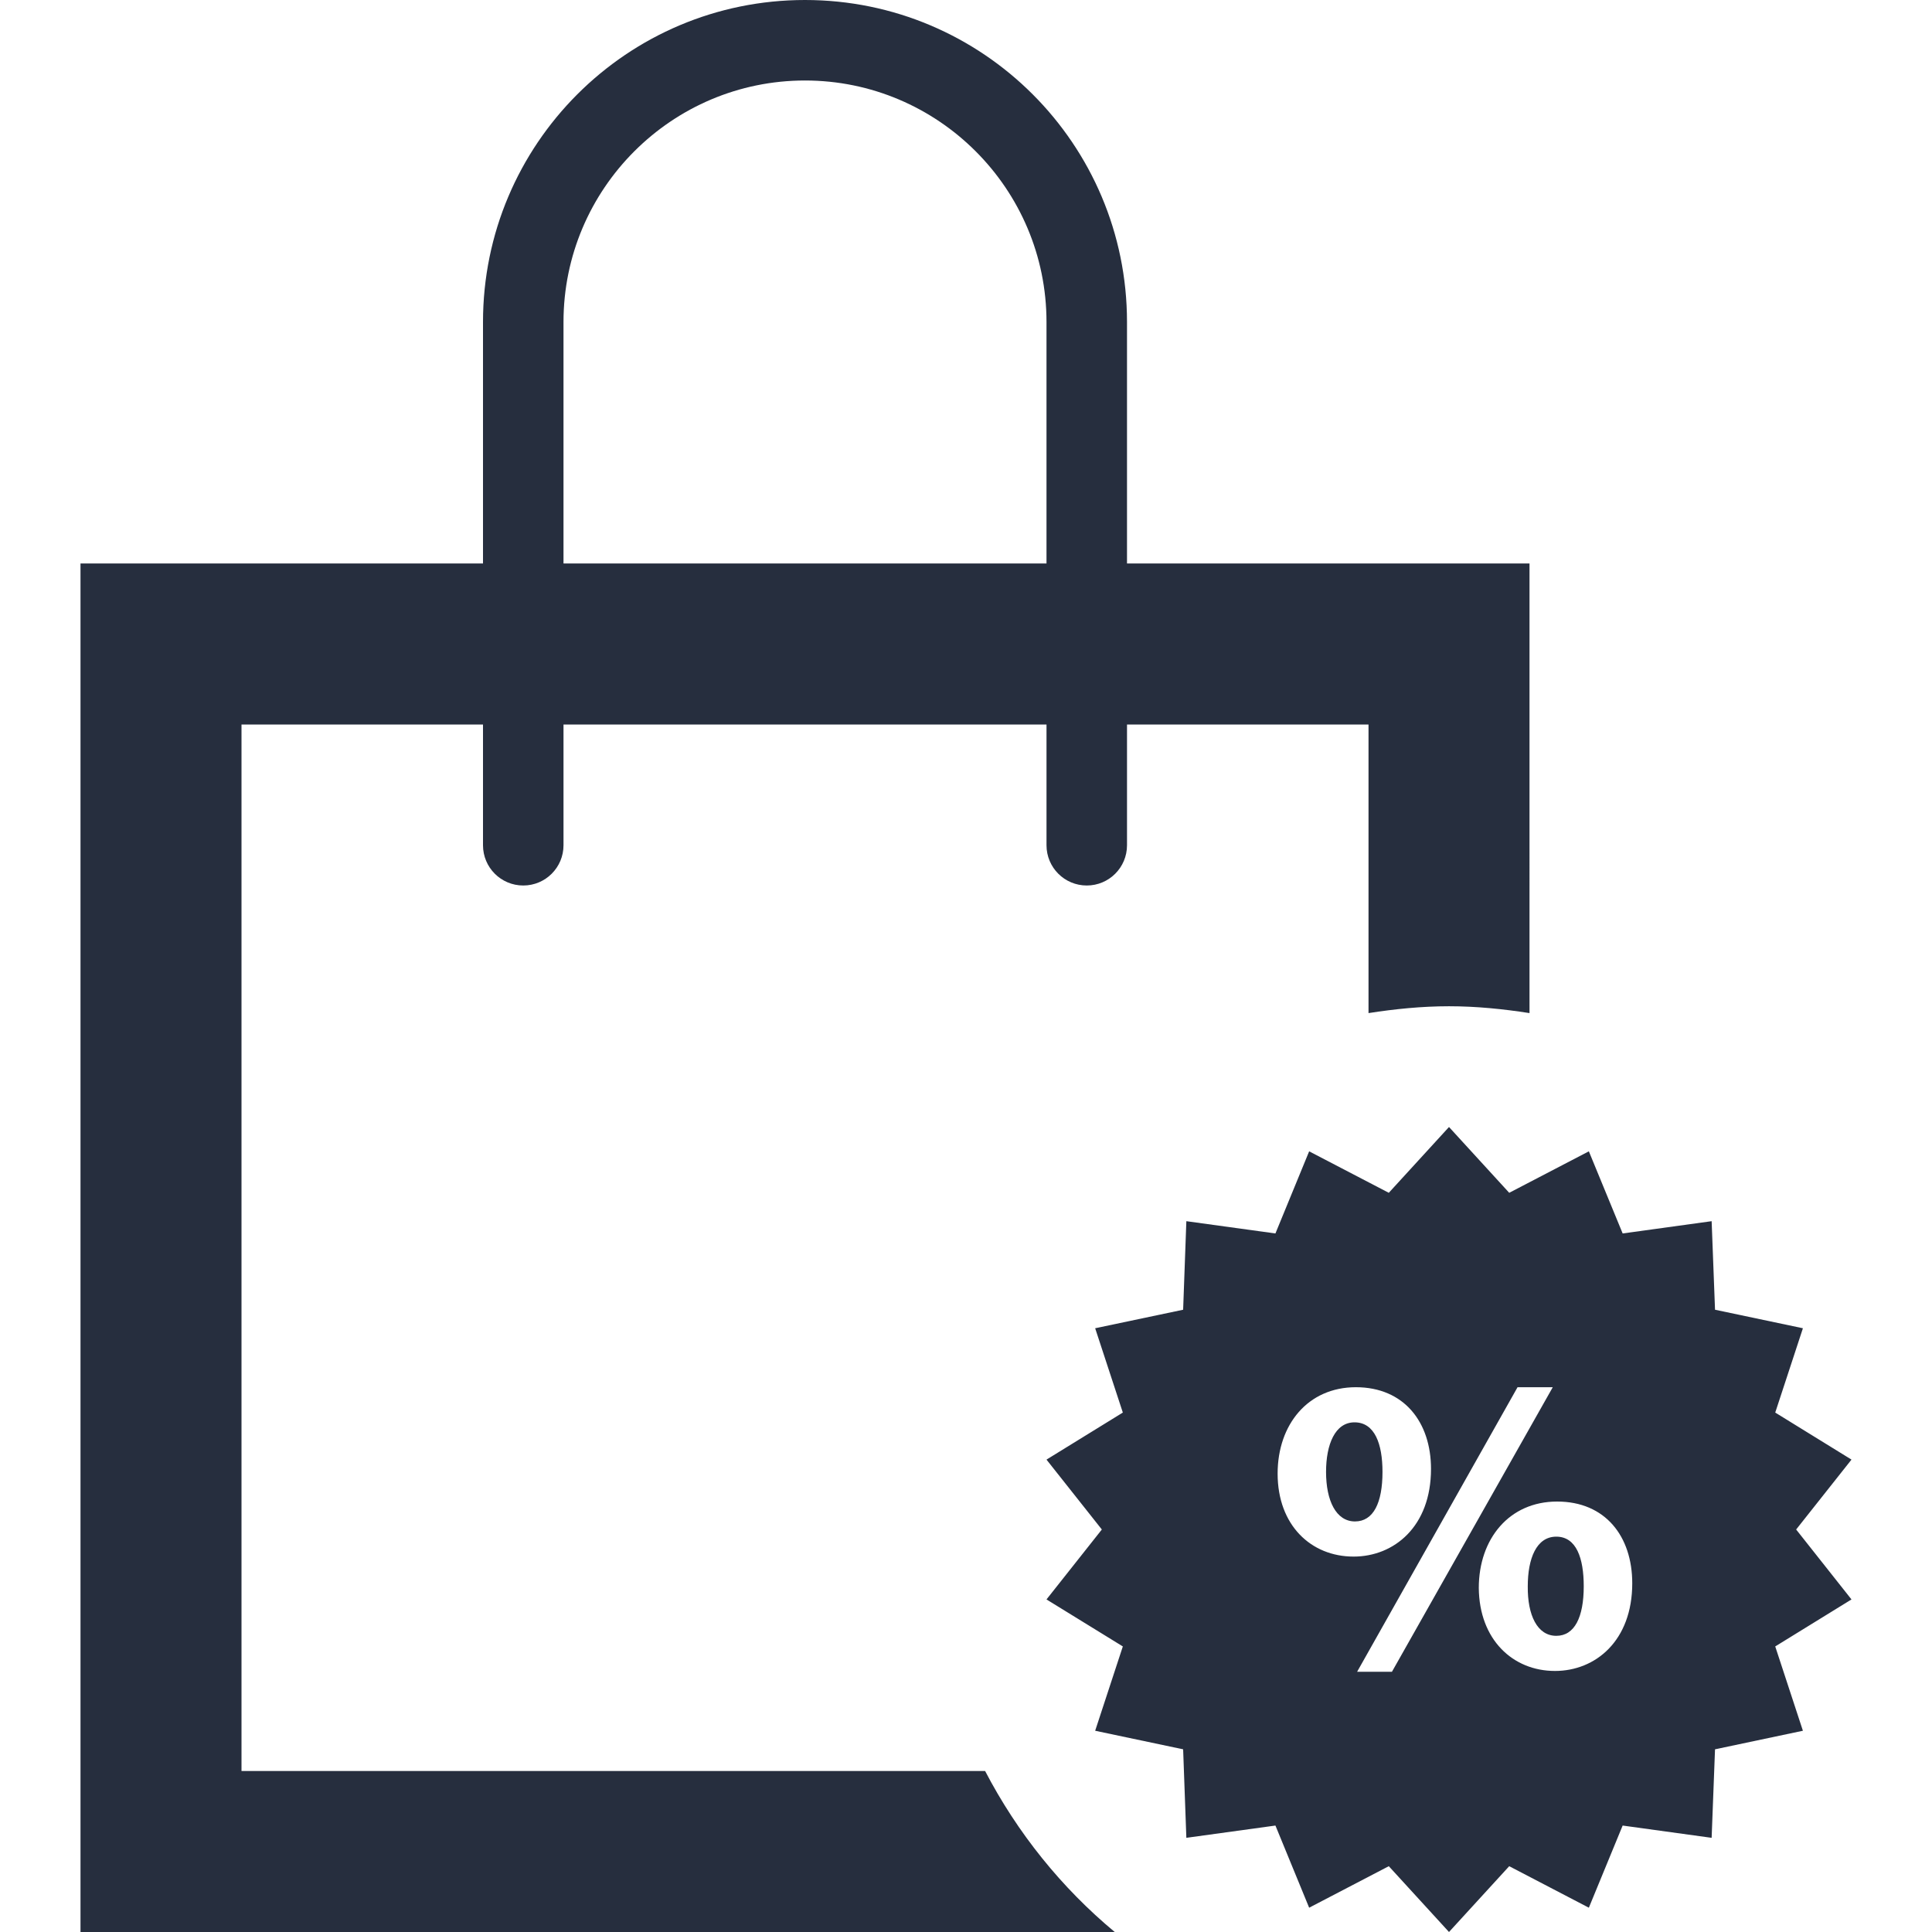 <?xml version="1.0" encoding="utf-8"?>
<!-- Generator: Adobe Illustrator 18.0.0, SVG Export Plug-In . SVG Version: 6.00 Build 0)  -->
<!DOCTYPE svg PUBLIC "-//W3C//DTD SVG 1.1//EN" "http://www.w3.org/Graphics/SVG/1.1/DTD/svg11.dtd">
<svg version="1.1" id="iconmonstr" xmlns="http://www.w3.org/2000/svg" xmlns:xlink="http://www.w3.org/1999/xlink" x="0px" y="0px"
	 viewBox="0 0 200 200" style="enable-background:new 0 0 200 200;" xml:space="preserve">
<style type="text/css">
	.st0{fill:#262E3E;}
</style>
<path id="shopping-bag-6" class="st0" d="M25,183.333V75h25v12.5c0,2.303,1.863,4.167,4.167,4.167c2.303,0,4.167-1.863,4.167-4.167
	V75h50v12.5c0,2.303,1.863,4.167,4.167,4.167c2.303,0,4.167-1.863,4.167-4.167V75h25v29.875c2.726-0.423,5.493-0.708,8.333-0.708
	c2.84,0,5.607,0.285,8.333,0.708V58.333h-41.667v-25C116.667,14.925,101.742,0,83.333,0S50,14.925,50,33.333v25H8.333V200h107.064
	c-5.518-4.586-10.075-10.254-13.42-16.667H25z M58.333,33.333c0-13.786,11.214-25,25-25c13.786,0,25,11.214,25,25v25h-50V33.333z
	 M163.948,164.209c0,3.198-0.944,5.131-2.84,5.131c-1.978,0-2.987-2.152-2.954-5.131c0-2.857,0.888-5.135,2.954-5.135
	C163.192,159.074,163.948,161.312,163.948,164.209z M185.937,158.333l5.729-7.235l-7.894-4.87l2.865-8.728l-9.098-1.917l-0.35-9.167
	l-9.212,1.27l-3.499-8.501l-8.244,4.293L150,116.667l-6.233,6.812l-8.244-4.293l-3.491,8.501l-9.221-1.27l-0.333,9.167l-9.107,1.917
	l2.864,8.728l-7.902,4.87l5.729,7.235l-5.729,7.239l7.902,4.866l-2.864,8.728l9.107,1.921l0.333,9.163l9.221-1.27l3.491,8.504
	l8.244-4.297L150,200l6.233-6.812l8.244,4.297l3.499-8.504l9.212,1.27l0.35-9.163l9.098-1.921l-2.865-8.728l7.894-4.866
	L185.937,158.333z M132.259,152.548c0-5.083,3.141-8.944,8.098-8.944c4.972,0,7.78,3.598,7.78,8.46c0,5.965-3.825,9.073-8.016,9.073
	C135.717,161.137,132.259,157.894,132.259,152.548z M144.092,173.063h-3.605l16.61-29.46h3.646L144.092,173.063z M160.97,172.977
	c-4.37,0-7.837-3.247-7.886-8.589c0-5.087,3.149-8.948,8.106-8.948c4.988,0,7.78,3.593,7.78,8.464
	C168.97,169.865,165.153,172.977,160.97,172.977z M143.115,152.372c0,3.198-0.936,5.127-2.848,5.127
	c-1.953,0-2.994-2.144-2.994-5.127c0-2.852,0.936-5.132,2.946-5.132C142.317,147.241,143.115,149.479,143.115,152.372z"/>
</svg>
